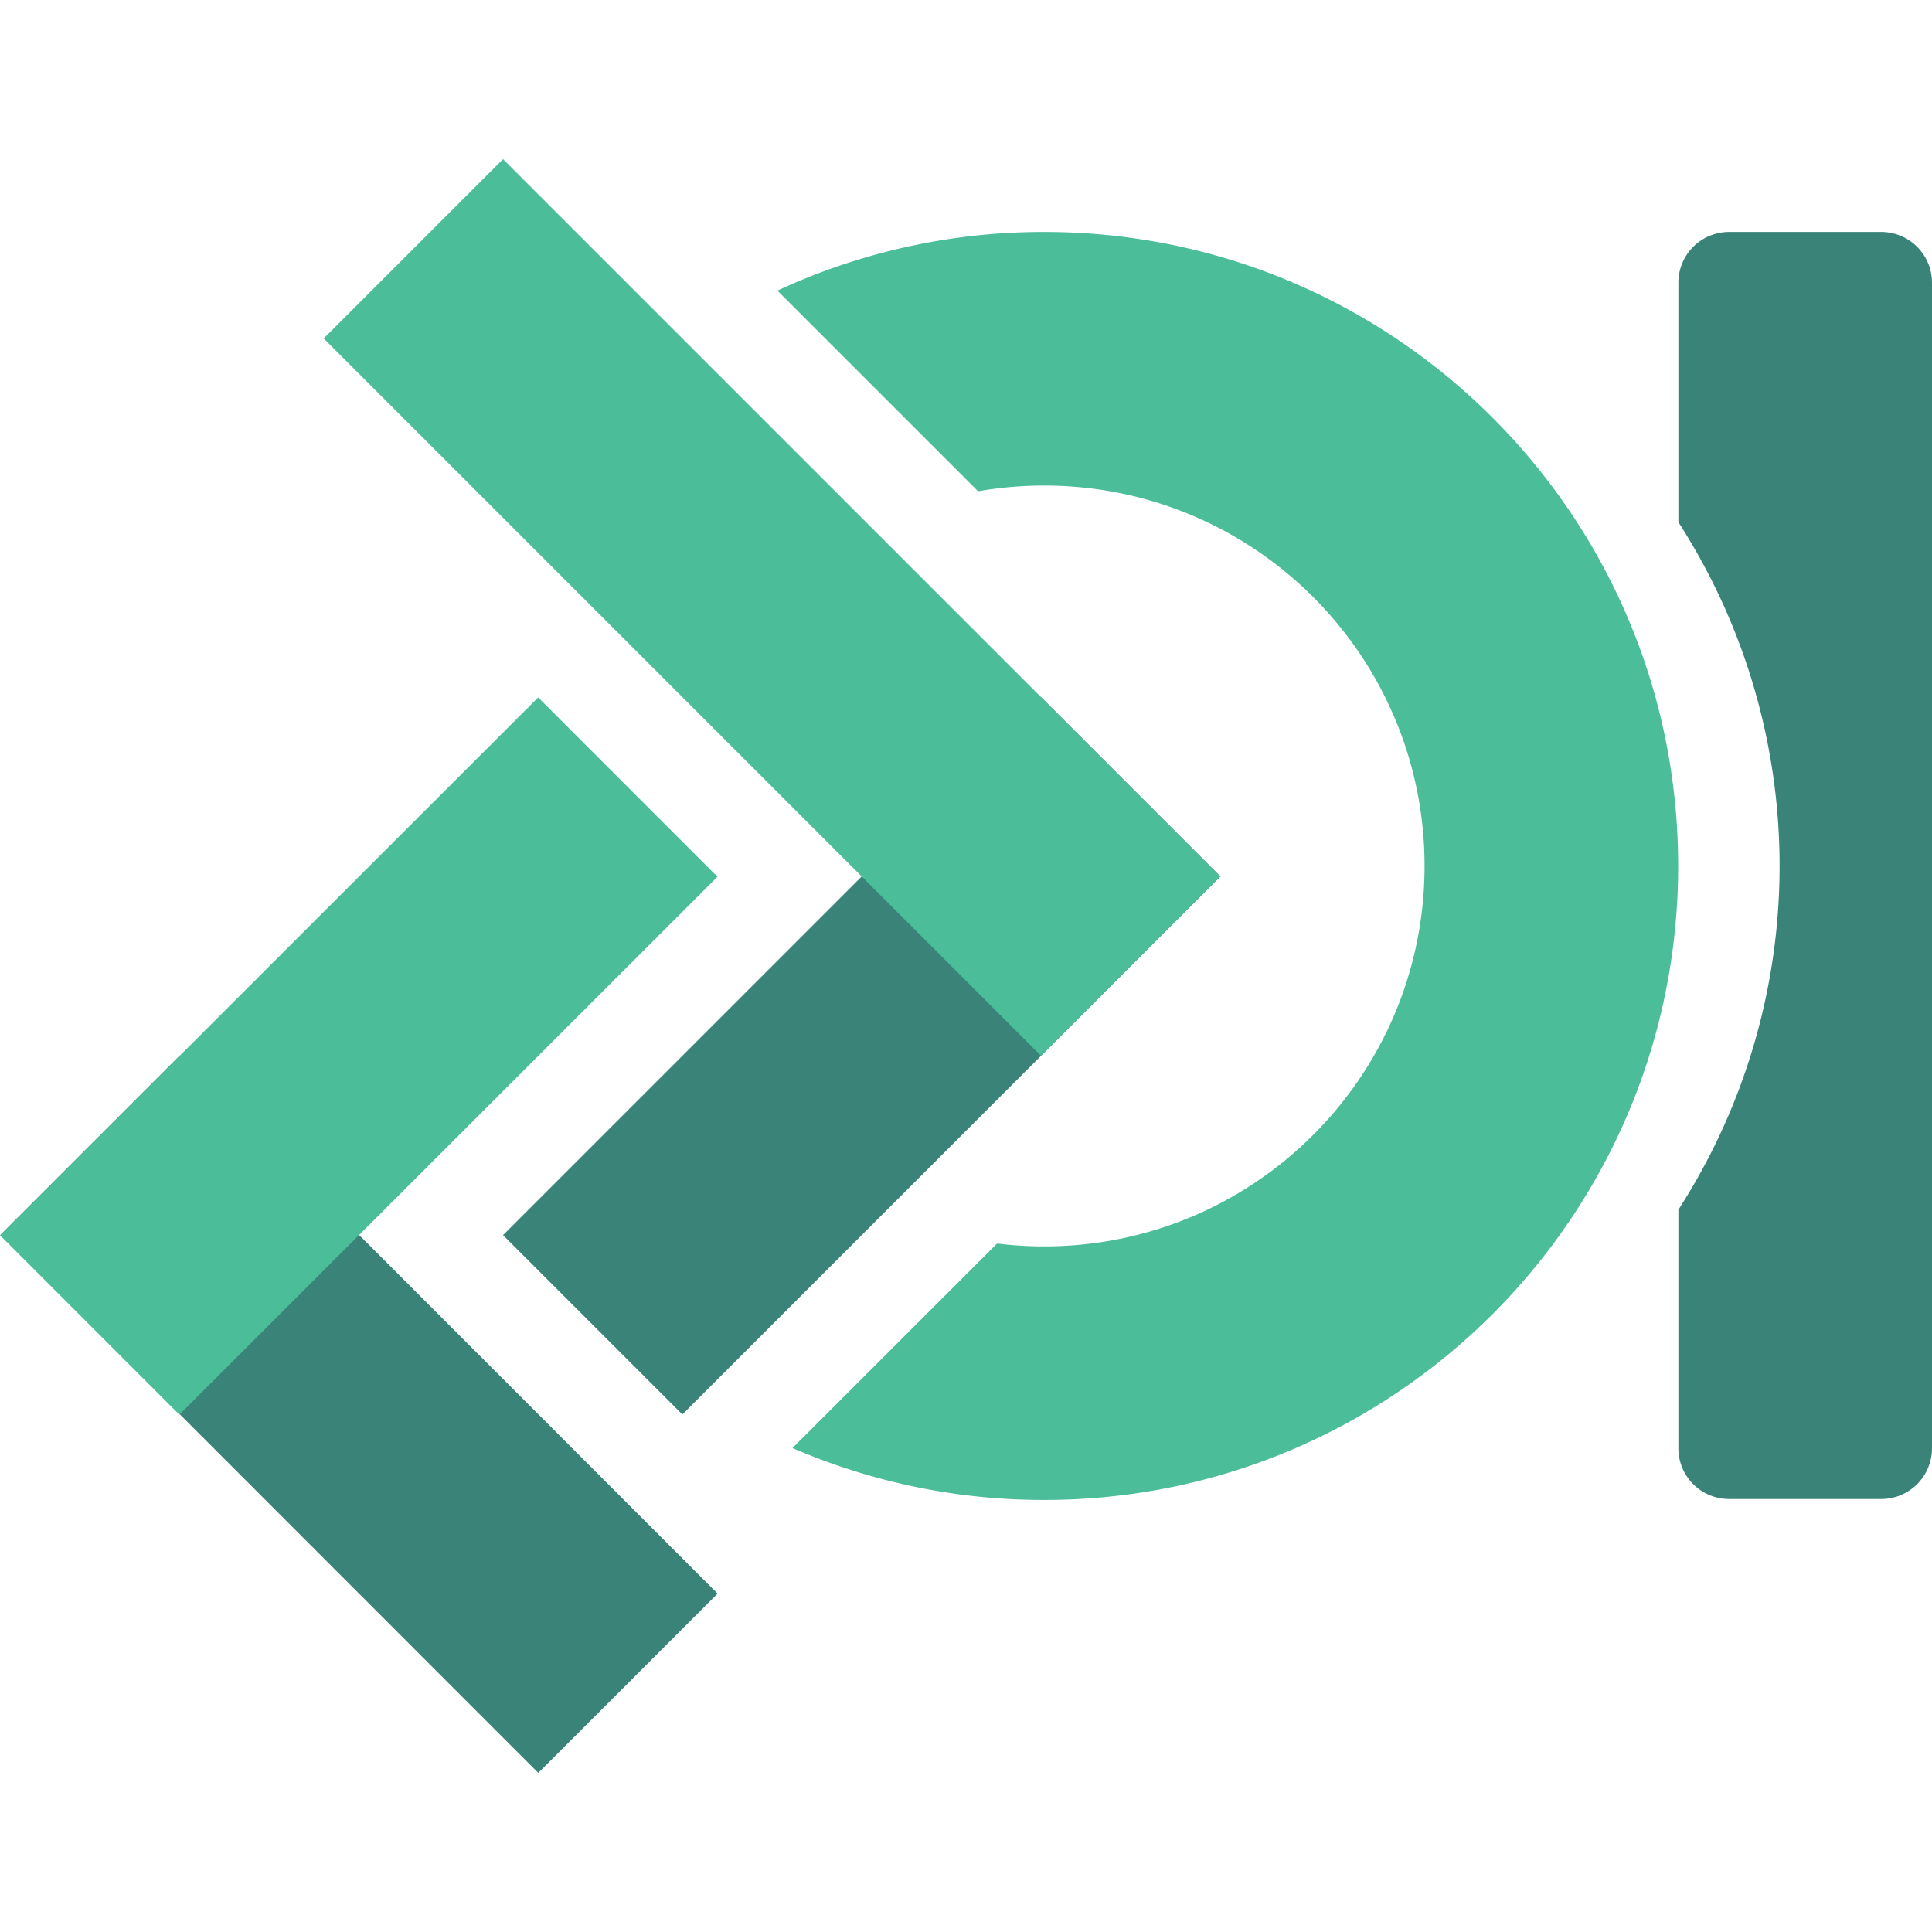 <svg width="150" height="150" xmlns="http://www.w3.org/2000/svg" viewBox="0 0 1904.47 1590.72">
  <defs>
    <style>.cls-1{isolation:isolate;}.cls-2{fill:#4bbd99;}.cls-3{fill:#398378;}</style>
  </defs>
  <g id="Rectangle_3_copy_3" data-name="Rectangle 3 copy 3" class="cls-1">
    <g id="Rectangle_3_copy_3-2" data-name="Rectangle 3 copy 3">
      <path class="cls-2" d="M1029.79,72a622.66,622.66,0,0,0-262.92,57.83l197.81,197.8a377.56,377.56,0,0,1,65.11-5.64c207.11,0,375,167.89,375,375s-167.89,375-375,375a379.77,379.77,0,0,1-46.39-2.84L781.73,1270.75a622.91,622.91,0,0,0,248.06,51.17c345.18,0,625-279.82,625-625S1375,72,1029.79,72Z" transform="translate(-0.54 -0.23)"/>
    </g>
  </g>
  <g id="Rectangle_3_copy_2" data-name="Rectangle 3 copy 2" class="cls-1">
    <g id="Rectangle_3_copy_2-2" data-name="Rectangle 3 copy 2">
      <rect class="cls-3" x="474.96" y="759.11" width="750" height="250" transform="translate(-376.75 859.73) rotate(-45)"/>
    </g>
  </g>
  <g id="Rectangle_3_copy_2-3" data-name="Rectangle 3 copy 2" class="cls-1">
    <g id="Rectangle_3_copy_2-4" data-name="Rectangle 3 copy 2">
      <rect class="cls-2" x="636.57" y="-57.83" width="250" height="1000" transform="translate(-90.14 667.79) rotate(-45)"/>
    </g>
  </g>
  <g id="Rectangle_3_copy_2-5" data-name="Rectangle 3 copy 2" class="cls-1">
    <g id="Rectangle_3_copy_2-6" data-name="Rectangle 3 copy 2">
      <rect class="cls-3" x="229.41" y="862.56" width="249.97" height="749.92" transform="translate(-771.64 612.55) rotate(-44.99)"/>
    </g>
  </g>
  <g id="Rectangle_3_copy_2-7" data-name="Rectangle 3 copy 2" class="cls-1">
    <g id="Rectangle_3_copy_2-8" data-name="Rectangle 3 copy 2">
      <rect class="cls-2" x="-20.83" y="759.42" width="750" height="249.97" transform="translate(-522.08 509.03) rotate(-44.99)"/>
    </g>
  </g>
  <g id="Ellipse_2_copy_2" data-name="Ellipse 2 copy 2" class="cls-1">
    <g id="Ellipse_2_copy_2-2" data-name="Ellipse 2 copy 2">
      <path class="cls-3" d="M1855,72H1705a50,50,0,0,0-50,50V358.05a625.42,625.42,0,0,1,0,677.8V1271a50,50,0,0,0,50,50h150a50,50,0,0,0,50-50V122A50,50,0,0,0,1855,72Z" transform="translate(-0.54 -0.23)"/>
    </g>
  </g>
</svg>